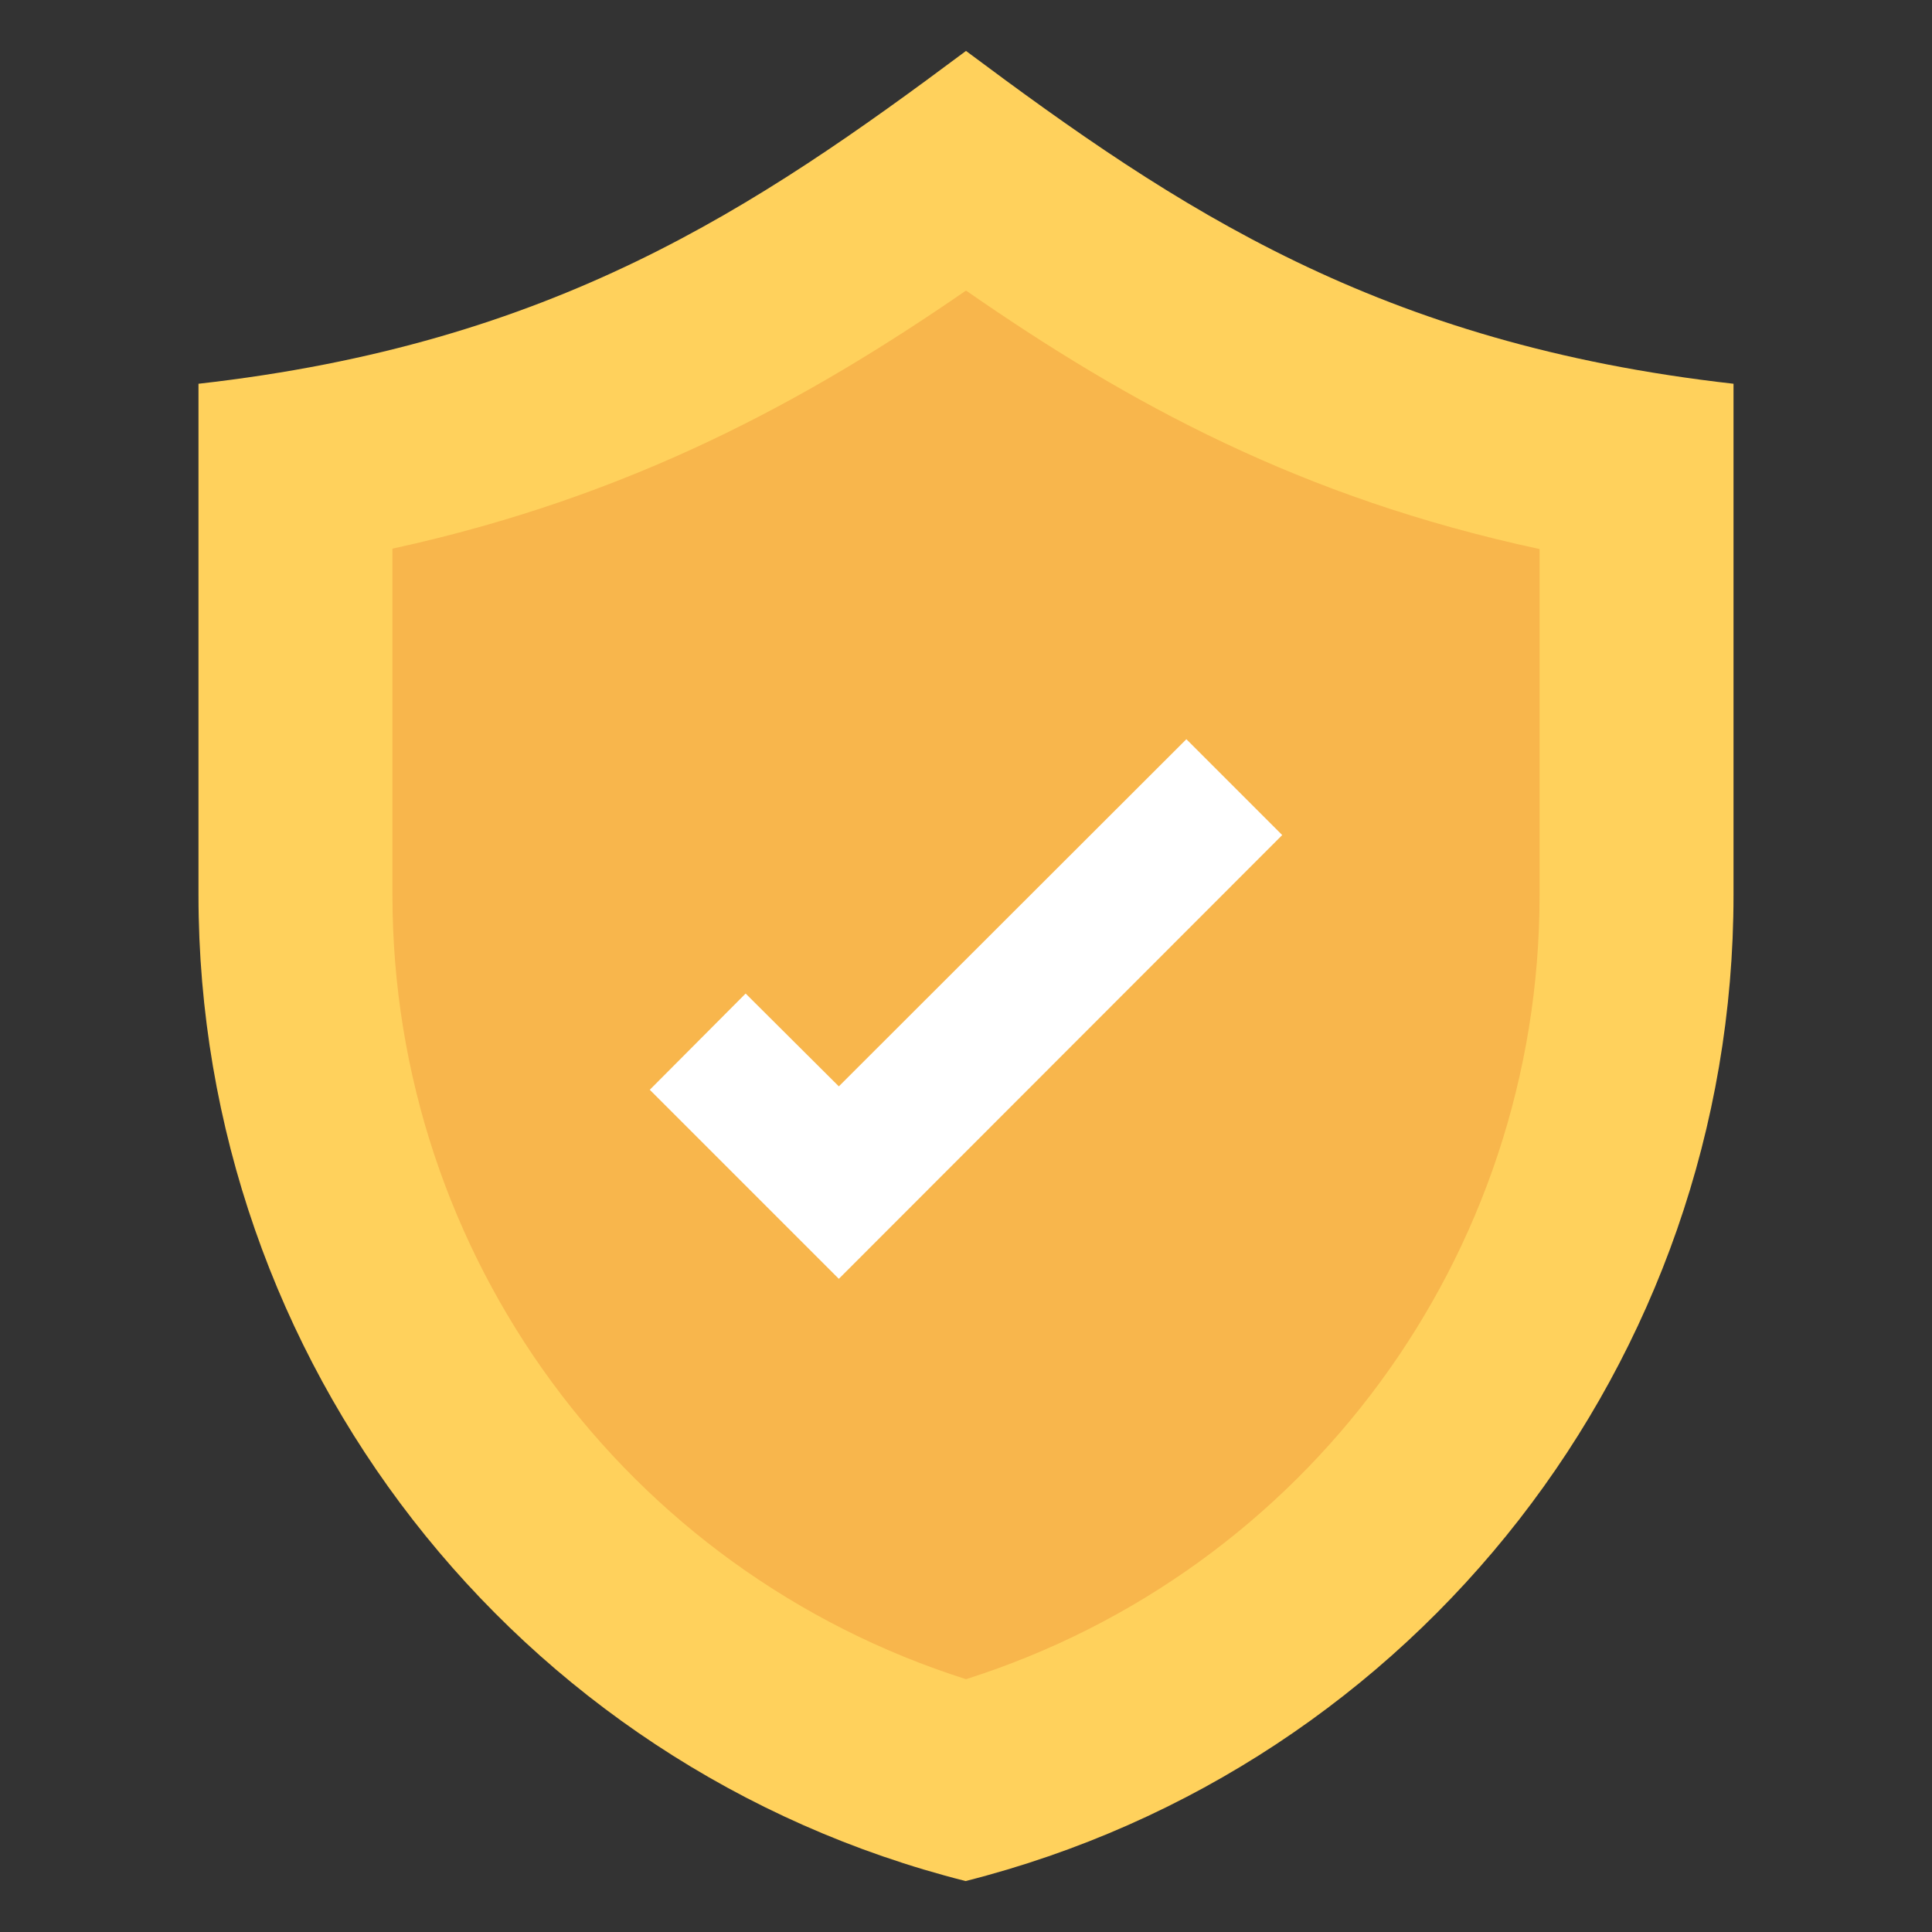 <?xml version="1.0" encoding="utf-8"?>
<!-- Generator: Adobe Illustrator 18.0.0, SVG Export Plug-In . SVG Version: 6.00 Build 0)  -->
<!DOCTYPE svg PUBLIC "-//W3C//DTD SVG 1.1//EN" "http://www.w3.org/Graphics/SVG/1.1/DTD/svg11.dtd">
<svg version="1.1" id="Layer_1" xmlns="http://www.w3.org/2000/svg" xmlns:xlink="http://www.w3.org/1999/xlink" x="0px" y="0px"
	 viewBox="0 0 512 512" enable-background="new 0 0 512 512" xml:space="preserve">
<rect x="0" y="0" width="512" height="512" fill="#333333" stroke="none"/>
<g>
	<path fill="#FFD15C" d="M459.4,101.7v135.5c0,123.4-83.8,231-203.5,261.3C136.4,468.3,52.6,360.6,52.6,237.2V101.7
		C146.7,91.1,200,55.3,256,13.5C312,55.3,365.3,91.1,459.4,101.7z"/>
	<path fill="#F8B64C" d="M256,445C165.9,416.4,104,332.8,104,237.2v-91.8C167.3,131.6,213.8,106.1,256,77
		c43.1,29.9,88.7,54.9,152,68.5v91.8C408,332.8,346.1,416.4,256,445z"/>
	<polygon fill="#FFFFFF" points="222.3,338.9 172.2,288.8 197.6,263.3 222.3,287.9 314.4,195.9 339.8,221.3 	"/>
</g>
</svg>
